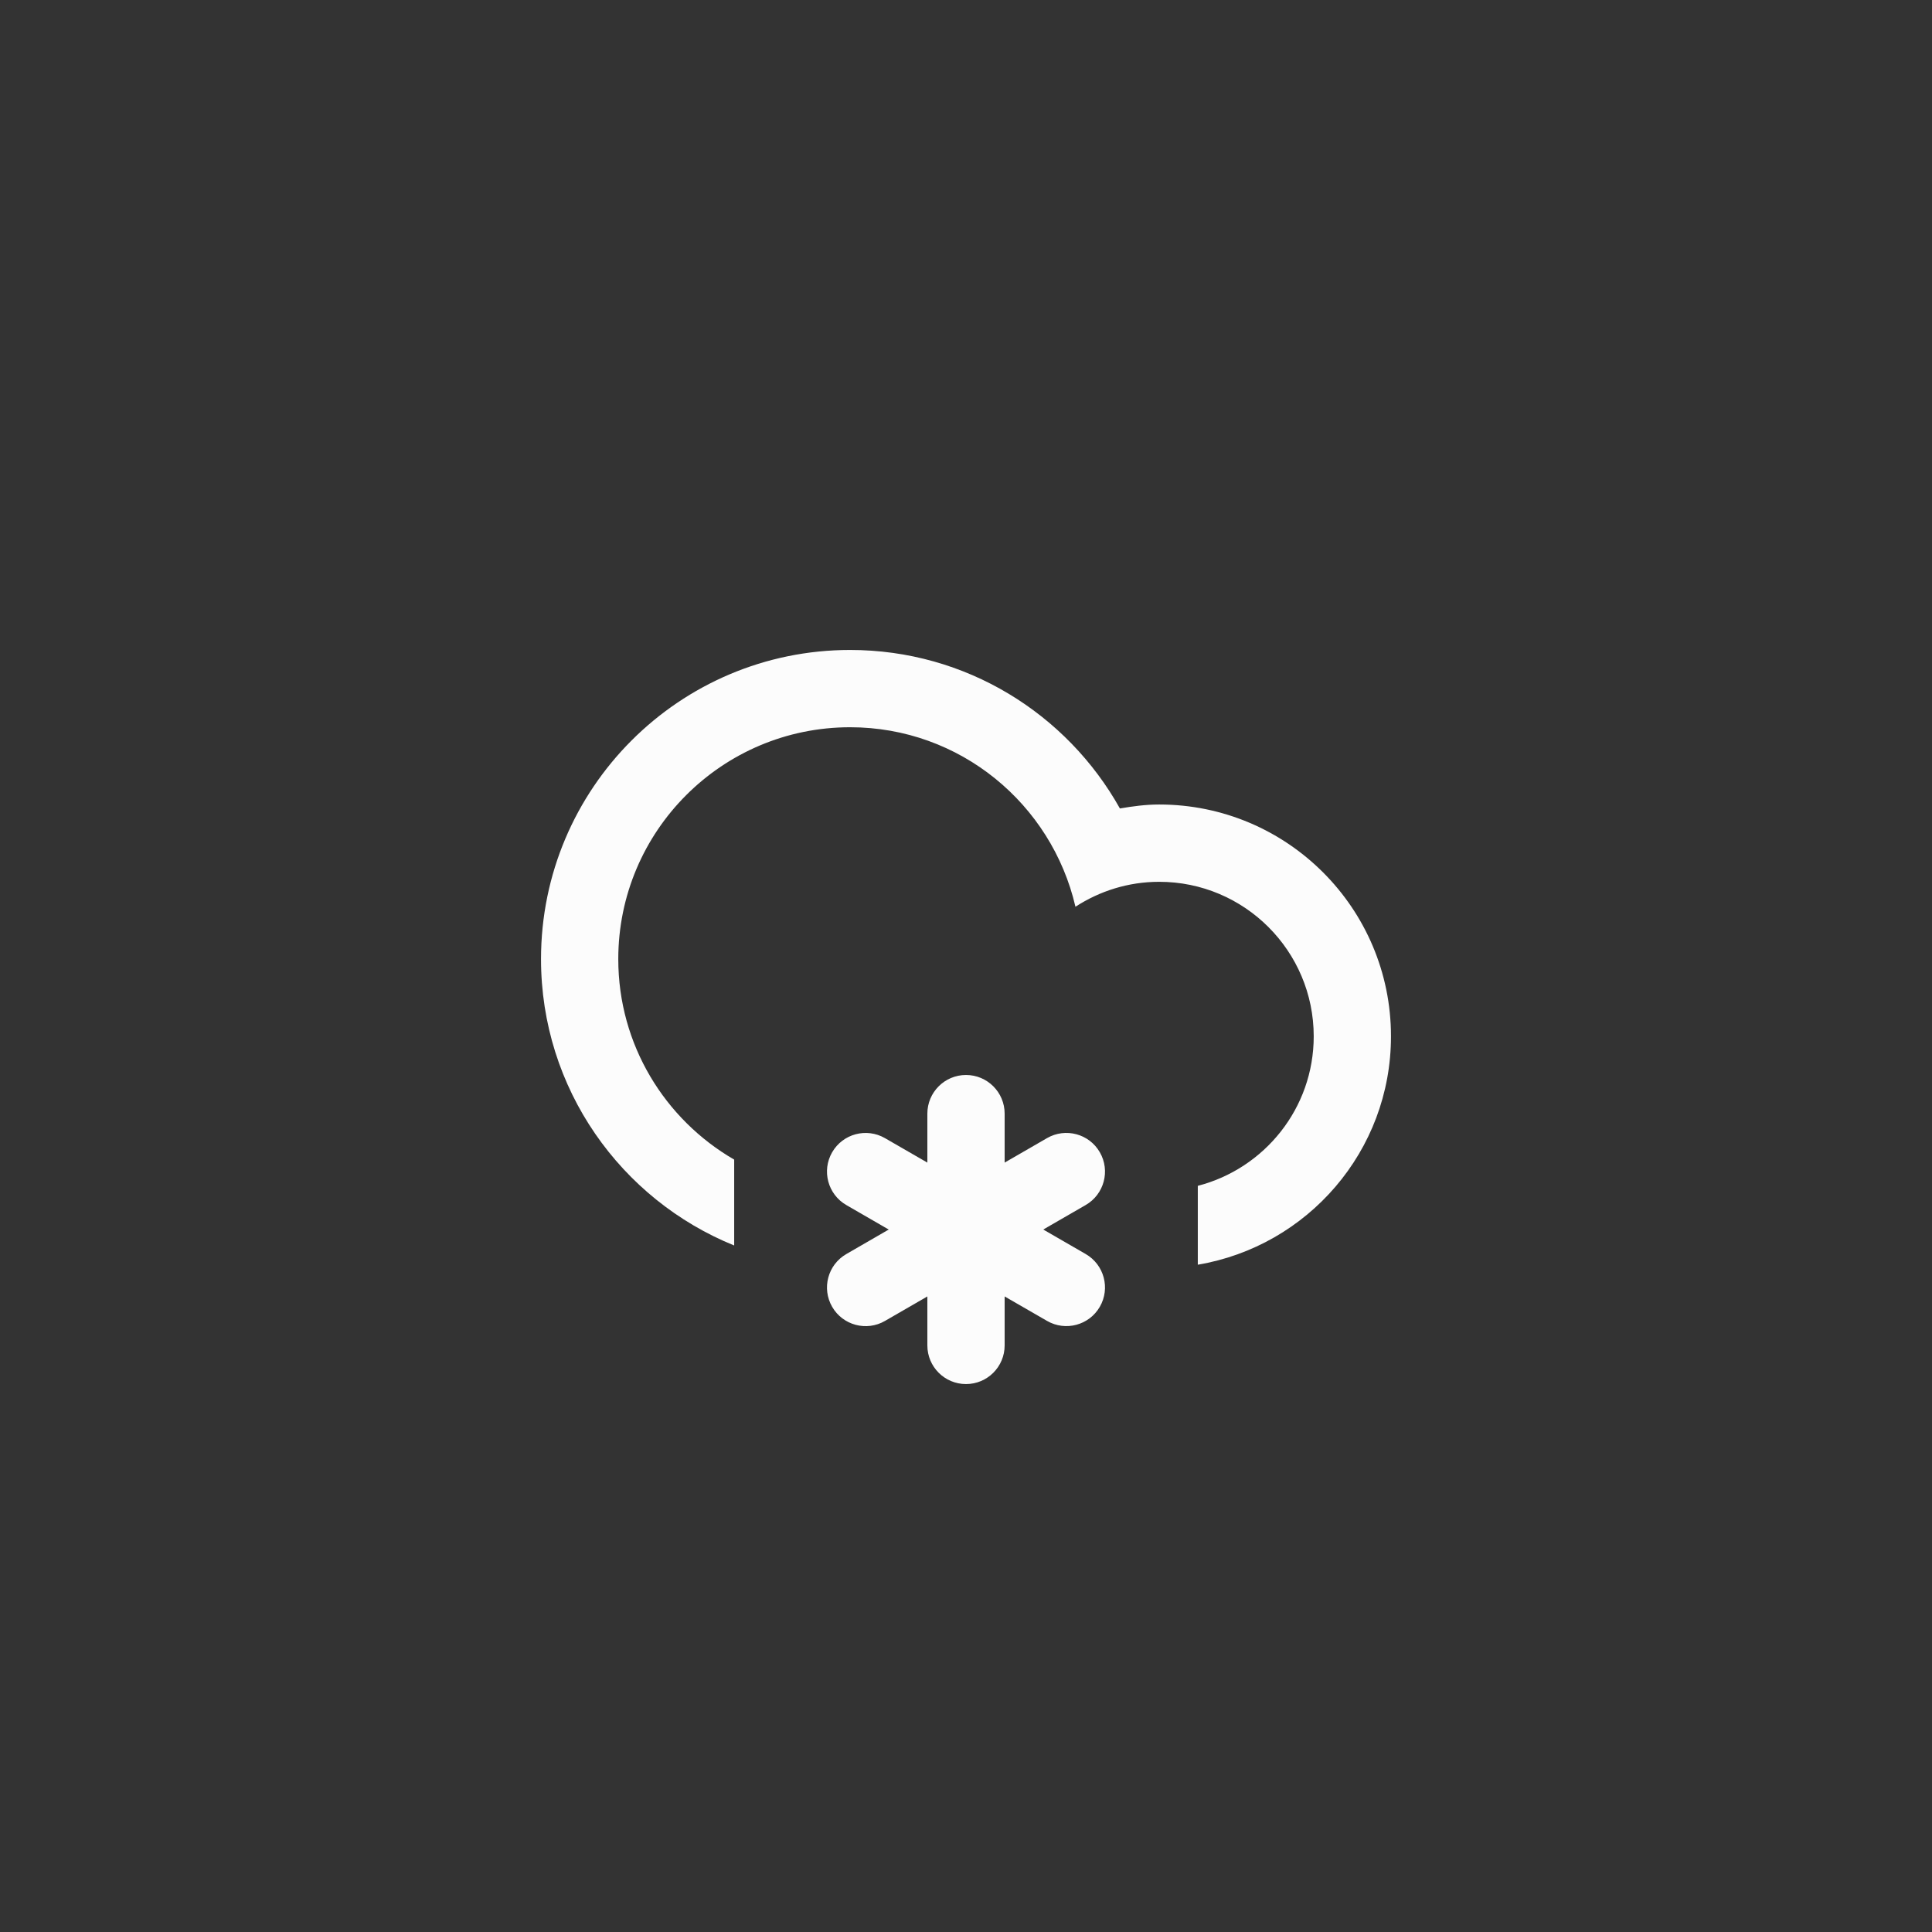 <svg width="100" height="100" viewBox="0 0 100 100" fill="none" xmlns="http://www.w3.org/2000/svg">
<rect x="0" y="0" width="100" height="100" fill="#333333" stroke="none"/>
<path fill-rule="evenodd" clip-rule="evenodd" d="M61.998 65.461V61.379C65.446 60.488 67.998 57.367 67.998 53.641C67.998 49.224 64.416 45.642 59.999 45.642C58.398 45.642 56.915 46.122 55.665 46.933C54.434 41.616 49.692 37.642 44.001 37.642C37.374 37.642 32.002 43.015 32.002 49.642C32.002 54.08 34.419 57.947 38.001 60.021V64.466C32.141 62.091 28.003 56.353 28.003 49.641C28.003 40.806 35.165 33.642 44.001 33.642C50.005 33.642 55.23 36.954 57.966 41.846C58.63 41.733 59.302 41.641 59.999 41.641C66.625 41.641 71.997 47.014 71.997 53.639C71.997 59.586 67.671 64.506 61.998 65.461ZM43.072 59.641C43.625 58.684 44.847 58.358 45.804 58.909L48 60.176V57.641C48 56.537 48.896 55.641 50 55.641C51.104 55.641 52 56.537 52 57.641V60.176L54.195 58.908C55.152 58.357 56.375 58.683 56.926 59.64C57.479 60.597 57.151 61.82 56.195 62.372L53.999 63.64L56.195 64.908C57.151 65.461 57.479 66.683 56.926 67.64C56.374 68.595 55.152 68.923 54.195 68.37L52 67.104V69.639C52 70.744 51.104 71.639 50 71.639C48.896 71.639 48 70.744 48 69.639V67.104L45.805 68.372C44.848 68.925 43.625 68.597 43.073 67.642C42.521 66.685 42.848 65.462 43.805 64.91L46 63.641L43.805 62.373C42.848 61.82 42.521 60.598 43.072 59.641Z" fill="#FCFCFC"/>
</svg>
